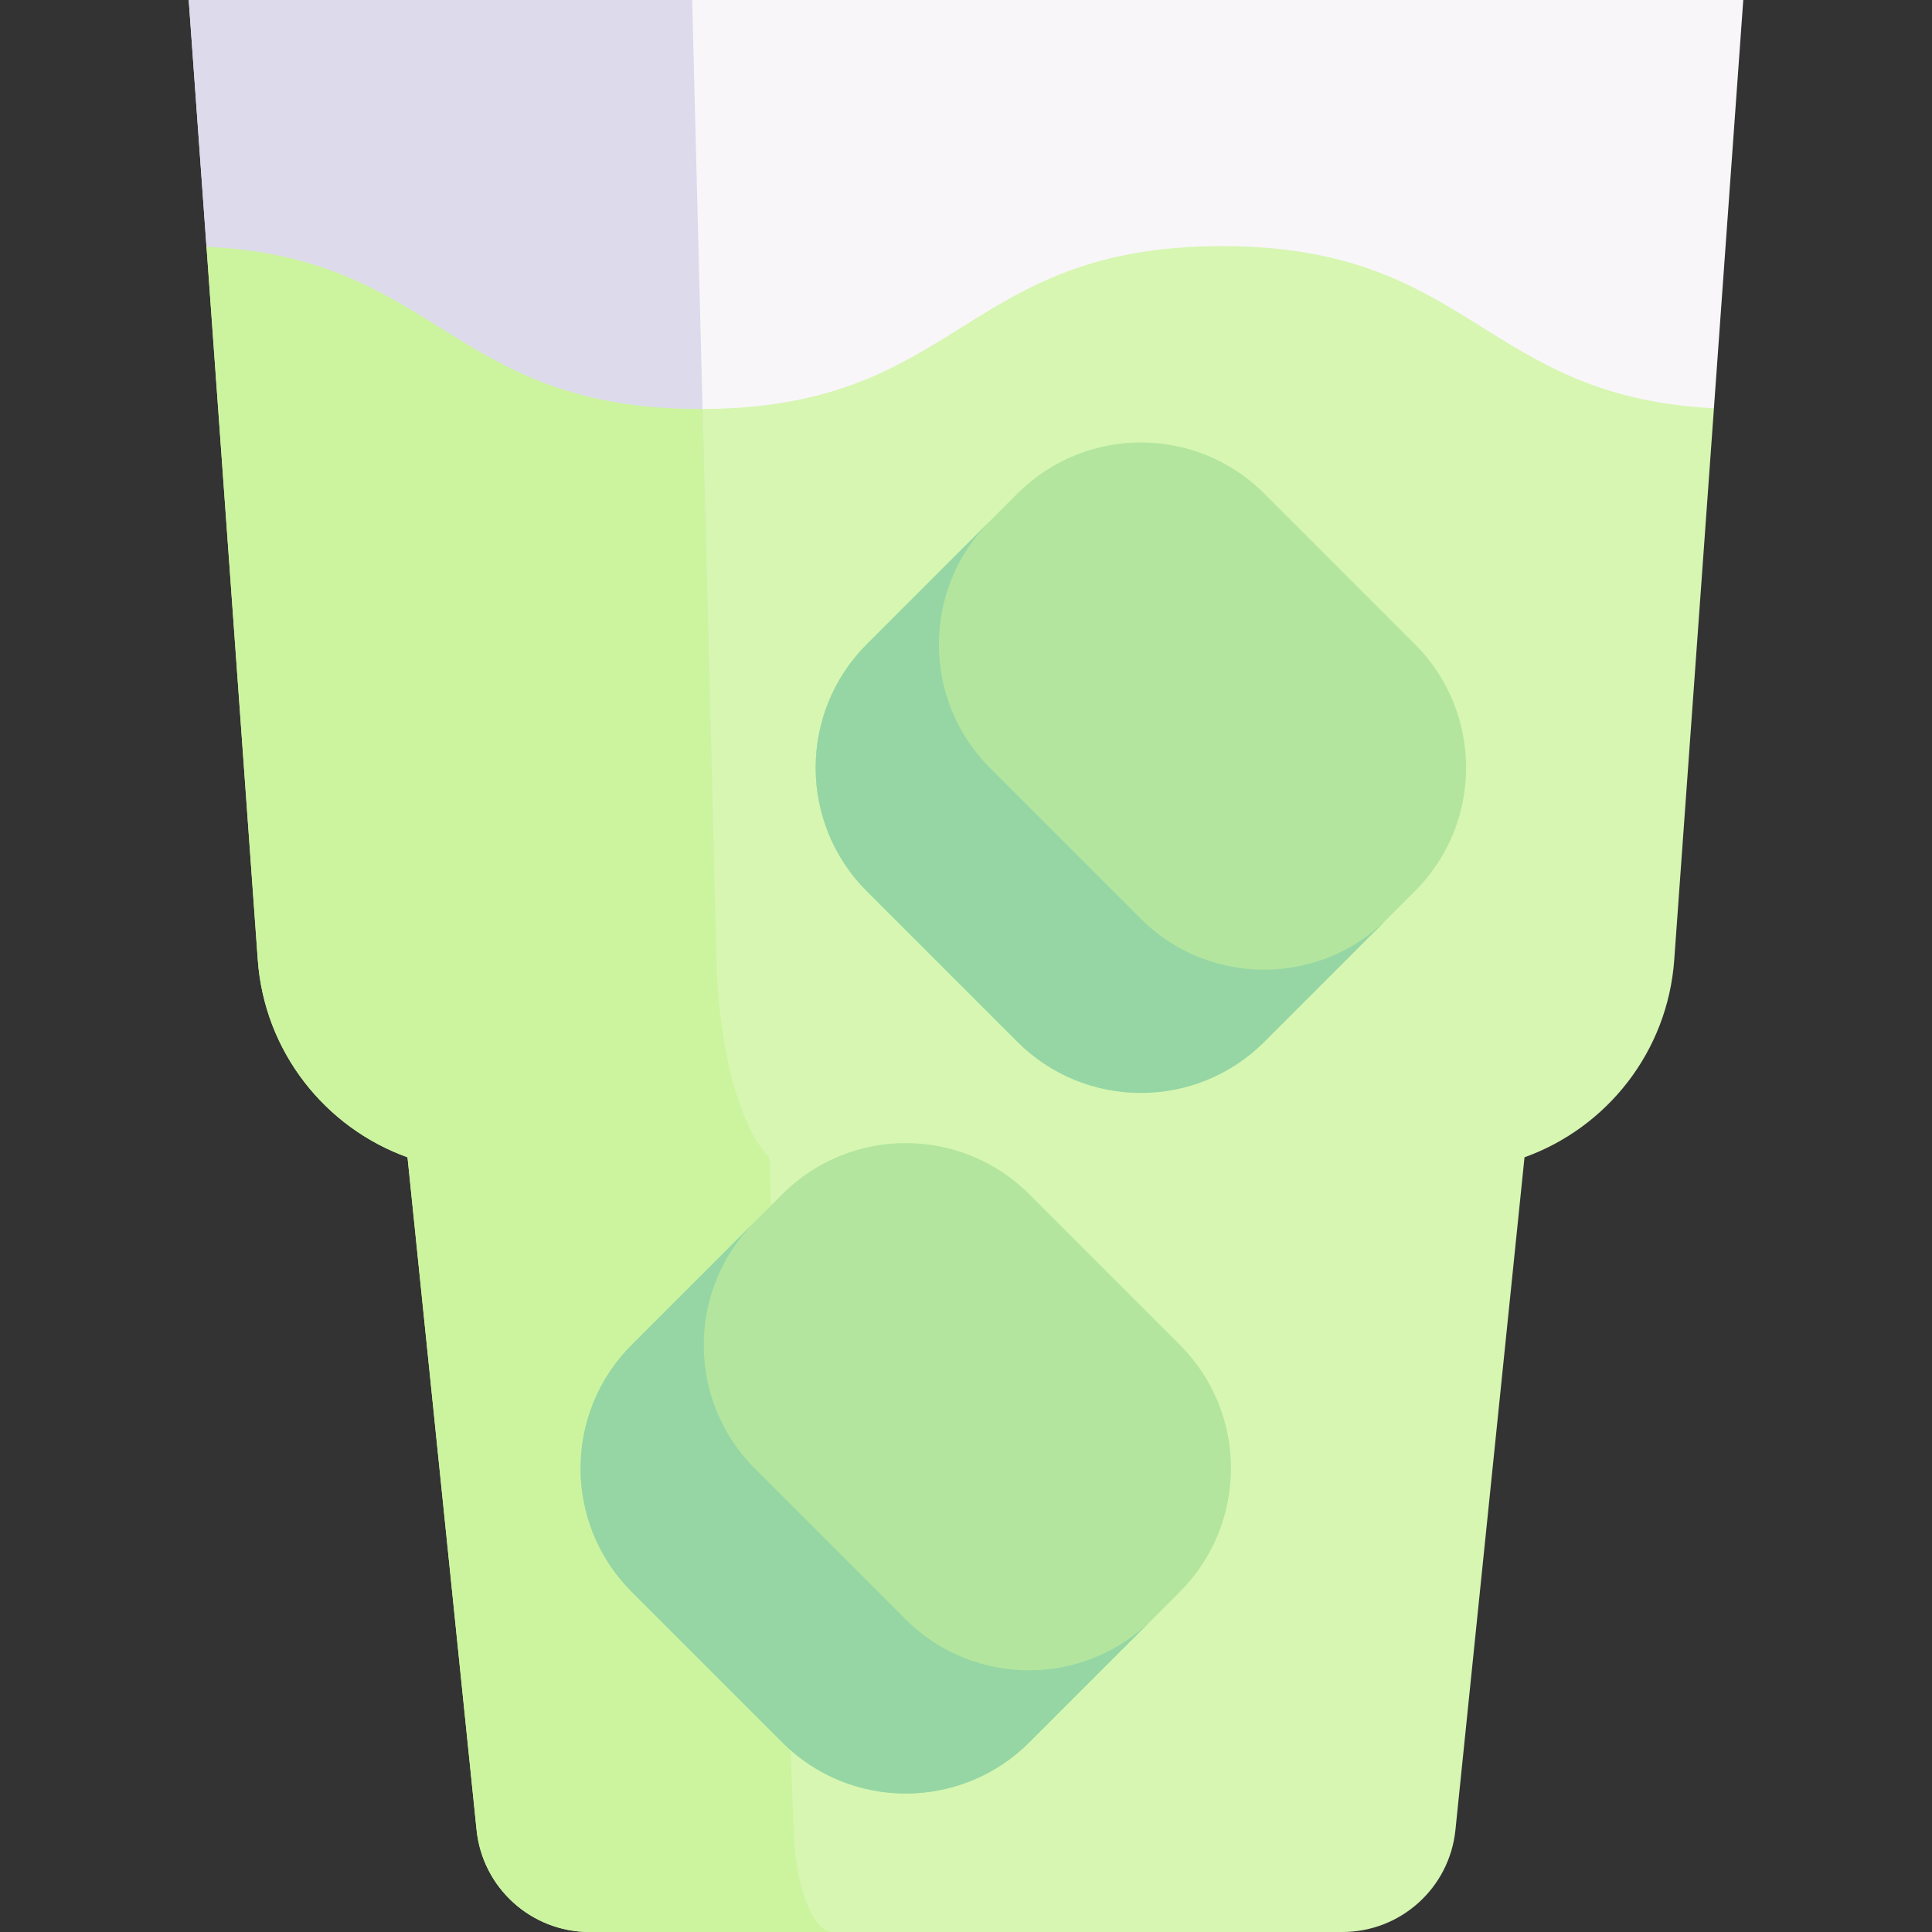 <svg id="Capa_1" enable-background="new 0 0 512 512" height="512" viewBox="0 0 512 512" width="512" xmlns="http://www.w3.org/2000/svg"><rect x="0" y="0" width="512" height="512" fill="#333333" stroke="none"/><g><path d="m461.985 0-7.778 108.19c-51.335 24.227-64.005 78.827-130.38 78.827-69.084 0-69.084 43.164-138.168 43.164-66.591 0-95.807-119.51-130.936-164.795l-4.708-65.386z" fill="#f9f6f9"/><path d="m454.212 108.19-10.518 146.172c-1.751 24.374-17.853 44.483-39.683 52.333l-18.306 178.273c-1.576 15.35-14.505 27.032-29.948 27.032h-199.504c-15.432 0-28.371-11.682-29.947-27.032l-18.306-178.273c-21.819-7.85-37.931-27.959-39.682-52.333l-13.59-188.976c61.945 2.895 64.345 43 130.936 43 69.084 0 69.084-43.164 138.168-43.164 66.375-.001 68.971 39.856 130.38 42.968z" fill="#d6f6b2"/><path d="m185.093 65.396 4.172 164.746c-1.174.031-2.38.041-3.606.041-66.591 0-95.807-119.511-130.936-164.798l-4.708-65.385h133.419l1.658 65.386c.001 0 .001 0 .001.01z" fill="#dddaec"/><path d="m220.861 512h-64.613c-15.432 0-28.371-11.682-29.947-27.032l-18.306-178.273c-21.819-7.85-37.931-27.959-39.683-52.333l-13.589-188.976c61.945 2.895 64.345 43 130.936 43h.525l3.698 145.977c.618 24.374 6.294 44.483 13.98 52.333l6.449 178.273c.557 15.349 5.11 27.031 10.55 27.031z" fill="#ccf49f"/><g><path d="m269.608 130.822-39.893 39.893c-18.078 18.078-18.078 47.388 0 65.465l39.893 39.893c18.078 18.078 47.388 18.078 65.465 0l39.893-39.893c18.078-18.078 18.078-47.388 0-65.465l-39.893-39.893c-18.077-18.078-47.387-18.078-65.465 0z" fill="#b3e59f"/><path d="m367.72 243.428-32.642 32.642c-18.08 18.08-47.393 18.08-65.466.007l-39.897-39.897c-18.073-18.073-18.073-47.385.007-65.466l32.642-32.642c-18.073 18.073-18.073 47.386 0 65.458l39.897 39.897c18.073 18.074 47.386 18.074 65.459.001z" fill="#95d6a4"/></g><g><path d="m207.3 316.494-39.893 39.893c-18.078 18.078-18.078 47.388 0 65.465l39.893 39.893c18.078 18.078 47.388 18.078 65.465 0l39.893-39.893c18.078-18.078 18.078-47.388 0-65.465l-39.893-39.893c-18.078-18.078-47.388-18.078-65.465 0z" fill="#b3e59f"/><path d="m305.411 429.101-32.642 32.642c-18.08 18.08-47.393 18.08-65.466.007l-39.897-39.897c-18.073-18.073-18.073-47.385.007-65.466l32.642-32.642c-18.073 18.073-18.073 47.386 0 65.458l39.897 39.897c18.074 18.073 47.386 18.074 65.459.001z" fill="#95d6a4"/></g></g></svg>